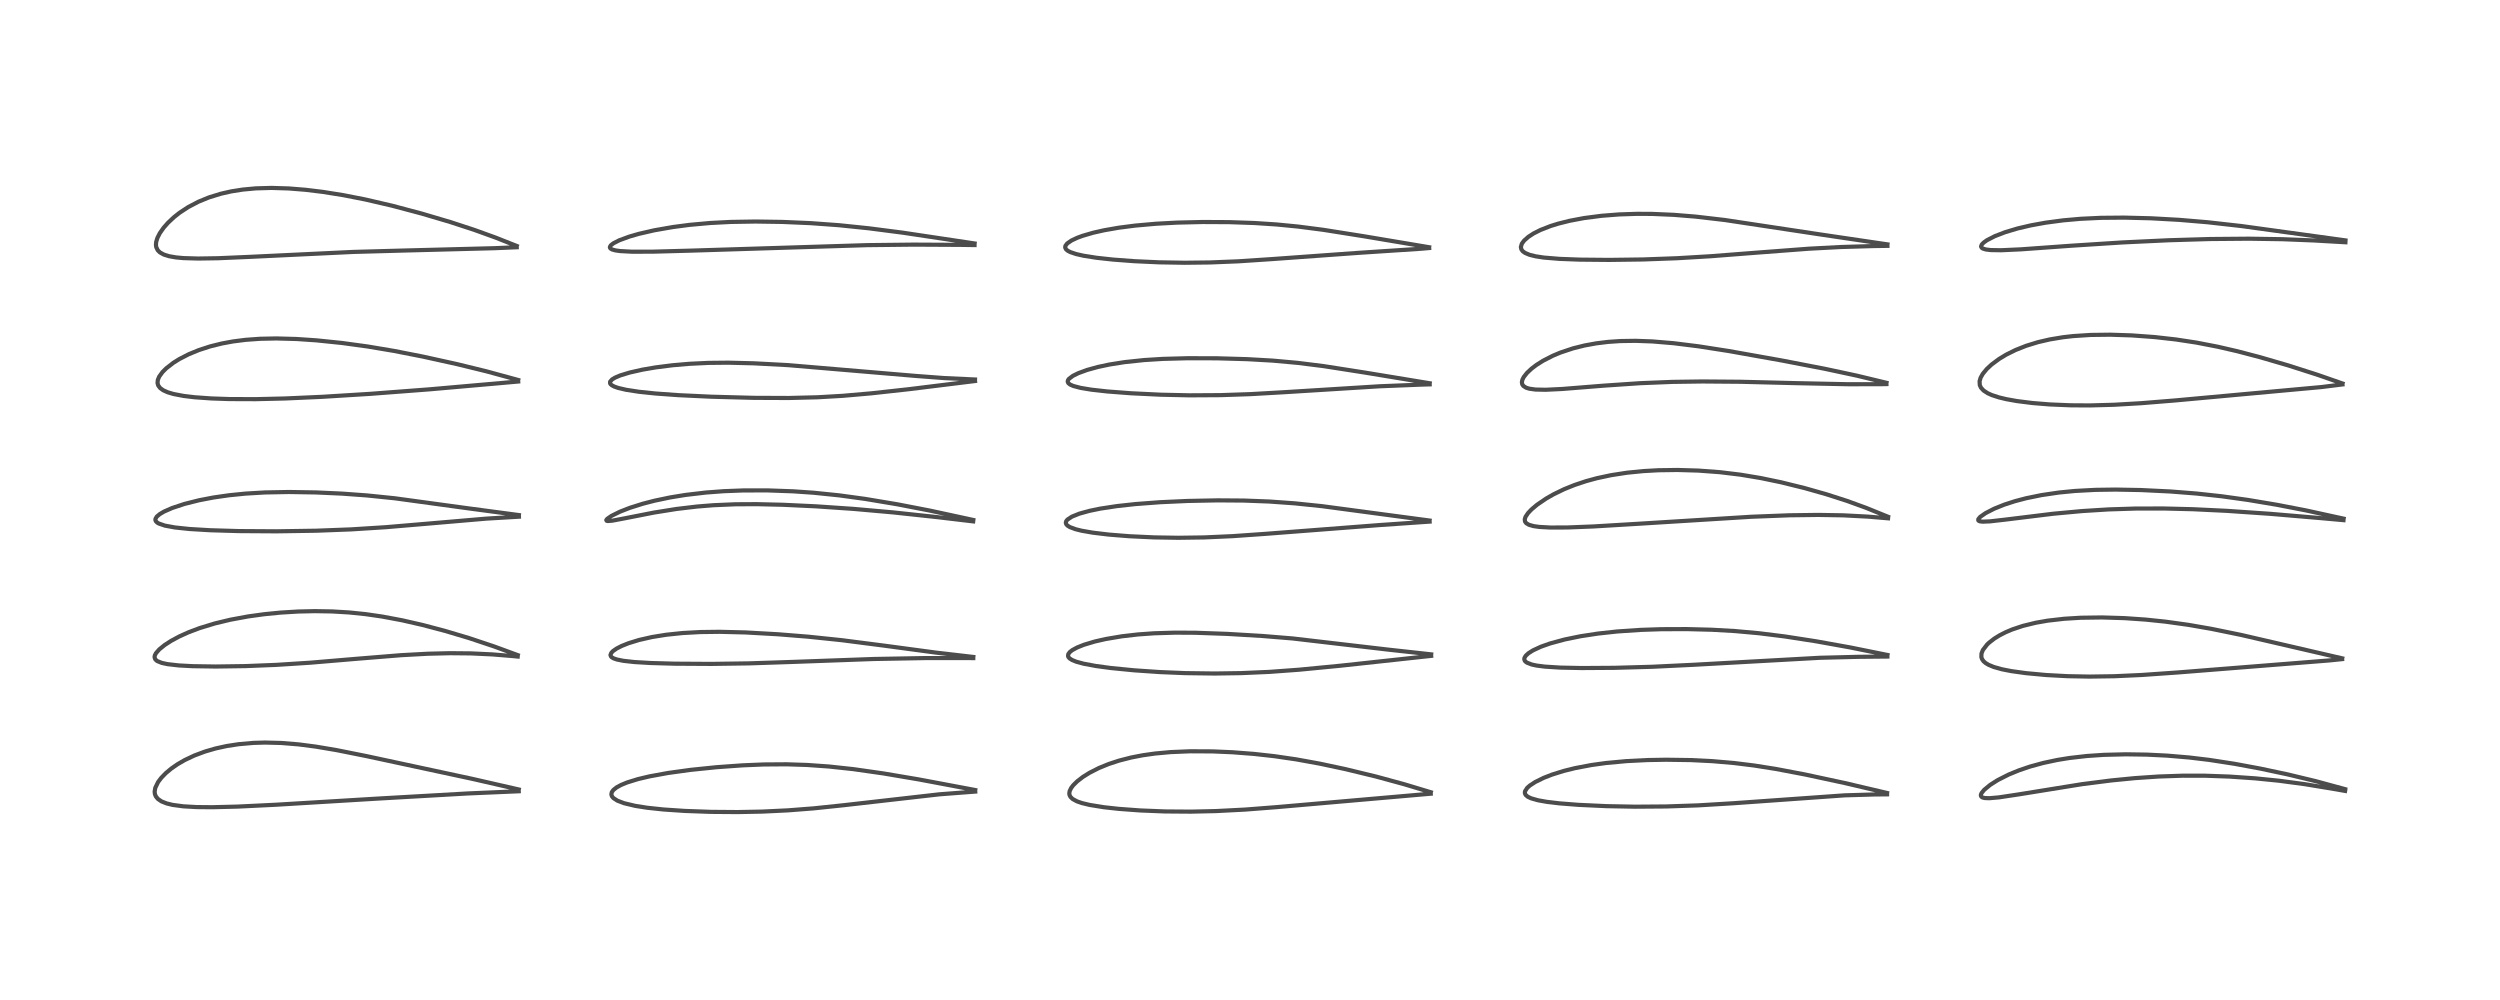 <?xml version="1.0" encoding="utf-8" standalone="no"?>
<!DOCTYPE svg PUBLIC "-//W3C//DTD SVG 1.1//EN"
  "http://www.w3.org/Graphics/SVG/1.1/DTD/svg11.dtd">
<!-- Created with matplotlib (https://matplotlib.org/) -->
<svg height="288pt" version="1.1" viewBox="0 0 720 288" width="720pt" xmlns="http://www.w3.org/2000/svg" xmlns:xlink="http://www.w3.org/1999/xlink">
 <defs>
  <style type="text/css">*{stroke-linecap:butt;stroke-linejoin:round;}</style>
 </defs>
 <g id="figure_1">
  <g id="patch_1">
   <path d="M 0 288 
L 720 288 
L 720 0 
L 0 0 
z
" style="fill:#ffffff;"/>
  </g>
  <g id="axes_1">
   <g id="line2d_1">
    <path clip-path="url(#p1c735845c1)" d="M 149.407 227.371 
L 135.936 224.29 
L 105.596 217.77 
L 96.942 216.036 
L 90.965 215.028 
L 86.021 214.386 
L 81.014 213.974 
L 76.314 213.856 
L 72.965 213.955 
L 68.747 214.325 
L 65.306 214.853 
L 62.046 215.569 
L 59.037 216.445 
L 55.947 217.6 
L 53.191 218.905 
L 51.122 220.103 
L 49.323 221.351 
L 47.728 222.688 
L 46.456 224.004 
L 45.528 225.235 
L 44.718 226.906 
L 44.536 227.983 
L 44.607 228.661 
L 44.874 229.349 
L 45.48 230.099 
L 46.504 230.796 
L 47.949 231.377 
L 49.698 231.806 
L 52.803 232.223 
L 56.611 232.437 
L 61.102 232.478 
L 68.395 232.3 
L 79.451 231.763 
L 108.752 229.995 
L 134.731 228.513 
L 149.397 227.884 
L 149.397 227.884 
" style="fill:none;stroke:#000000;stroke-linecap:square;stroke-opacity:0.7;stroke-width:1.2;"/>
   </g>
   <g id="line2d_2">
    <path clip-path="url(#p1c735845c1)" d="M 149.107 188.67 
L 142.251 186.158 
L 135.064 183.76 
L 128.11 181.686 
L 121.714 179.995 
L 115.813 178.645 
L 110.019 177.558 
L 105.274 176.871 
L 100.525 176.384 
L 95.643 176.093 
L 90.694 176.008 
L 85.886 176.116 
L 80.766 176.428 
L 76.044 176.898 
L 71.44 177.536 
L 66.361 178.475 
L 61.888 179.55 
L 57.507 180.886 
L 54.303 182.094 
L 51.661 183.285 
L 49.284 184.564 
L 47.404 185.783 
L 45.88 187.022 
L 44.942 188.085 
L 44.604 188.726 
L 44.509 189.253 
L 44.677 189.818 
L 45.055 190.223 
L 45.328 190.407 
L 46.593 190.916 
L 48.245 191.274 
L 51.506 191.646 
L 55.43 191.856 
L 62.1 191.959 
L 70.734 191.835 
L 79.596 191.482 
L 89.374 190.854 
L 102.602 189.738 
L 115.549 188.69 
L 123.248 188.273 
L 129.636 188.119 
L 135.586 188.176 
L 141.798 188.468 
L 147.794 188.96 
L 149.099 189.09 
L 149.099 189.09 
" style="fill:none;stroke:#000000;stroke-linecap:square;stroke-opacity:0.7;stroke-width:1.2;"/>
   </g>
   <g id="line2d_3">
    <path clip-path="url(#p1c735845c1)" d="M 149.441 148.343 
L 135.455 146.481 
L 113.742 143.511 
L 105.694 142.686 
L 98.474 142.16 
L 91.003 141.822 
L 83.222 141.695 
L 76.299 141.824 
L 70.689 142.157 
L 65.972 142.632 
L 61.493 143.277 
L 57.328 144.077 
L 53.102 145.14 
L 49.58 146.307 
L 47.257 147.329 
L 46.013 148.059 
L 45.156 148.783 
L 44.769 149.443 
L 44.756 149.797 
L 44.93 150.176 
L 45.339 150.549 
L 45.714 150.767 
L 47.493 151.38 
L 50.384 151.911 
L 54.59 152.354 
L 60.589 152.711 
L 68.746 152.95 
L 79.616 153.02 
L 91.065 152.846 
L 101.086 152.464 
L 111.093 151.833 
L 123.02 150.822 
L 140.047 149.364 
L 149.448 148.808 
L 149.448 148.808 
" style="fill:none;stroke:#000000;stroke-linecap:square;stroke-opacity:0.7;stroke-width:1.2;"/>
   </g>
   <g id="line2d_4">
    <path clip-path="url(#p1c735845c1)" d="M 149.239 109.437 
L 140.087 106.94 
L 131.594 104.861 
L 121.781 102.697 
L 113.479 101.067 
L 105.883 99.789 
L 98.491 98.778 
L 91.151 98.021 
L 85.397 97.631 
L 79.584 97.472 
L 74.928 97.568 
L 70.745 97.87 
L 67.081 98.337 
L 63.873 98.931 
L 60.56 99.753 
L 57.271 100.819 
L 54.342 102.025 
L 51.625 103.424 
L 49.924 104.49 
L 47.876 106.079 
L 46.8 107.154 
L 45.855 108.456 
L 45.457 109.405 
L 45.371 110.314 
L 45.563 111.007 
L 46.128 111.763 
L 47.016 112.401 
L 48.303 112.978 
L 49.975 113.474 
L 52.872 114.028 
L 56.043 114.409 
L 60.894 114.754 
L 66.062 114.93 
L 73.619 114.959 
L 82.035 114.764 
L 92.835 114.281 
L 106.688 113.423 
L 123.706 112.127 
L 144.935 110.261 
L 149.243 109.877 
L 149.243 109.877 
" style="fill:none;stroke:#000000;stroke-linecap:square;stroke-opacity:0.7;stroke-width:1.2;"/>
   </g>
   <g id="line2d_5">
    <path clip-path="url(#p1c735845c1)" d="M 148.824 70.839 
L 142.712 68.42 
L 136.609 66.213 
L 129.721 63.957 
L 121.471 61.516 
L 112.916 59.243 
L 105.259 57.463 
L 98.891 56.21 
L 92.952 55.262 
L 87.994 54.66 
L 83.185 54.273 
L 78.197 54.119 
L 73.665 54.249 
L 69.895 54.598 
L 66.563 55.124 
L 63.617 55.792 
L 60.173 56.856 
L 57.13 58.103 
L 54.176 59.656 
L 51.702 61.287 
L 50.117 62.538 
L 48.396 64.149 
L 47.157 65.551 
L 46.035 67.141 
L 45.336 68.508 
L 44.979 69.676 
L 44.909 70.552 
L 44.998 71.174 
L 45.434 72.075 
L 46.054 72.688 
L 47.187 73.317 
L 48.714 73.793 
L 50.683 74.134 
L 52.808 74.331 
L 57.081 74.459 
L 62.803 74.368 
L 72.1 73.969 
L 101.755 72.555 
L 116.848 72.14 
L 142.424 71.479 
L 148.819 71.209 
L 148.819 71.209 
" style="fill:none;stroke:#000000;stroke-linecap:square;stroke-opacity:0.7;stroke-width:1.2;"/>
   </g>
   <g id="line2d_6">
    <path clip-path="url(#p1c735845c1)" d="M 280.866 227.529 
L 264.52 224.457 
L 254.41 222.747 
L 245.793 221.516 
L 238.759 220.754 
L 232.479 220.31 
L 226.517 220.118 
L 219.967 220.164 
L 213.848 220.418 
L 206.418 220.949 
L 198.901 221.719 
L 192.395 222.616 
L 187.086 223.588 
L 183.718 224.387 
L 180.602 225.353 
L 178.883 226.061 
L 177.587 226.767 
L 176.643 227.521 
L 176.194 228.15 
L 176.066 228.785 
L 176.231 229.322 
L 176.654 229.84 
L 177.797 230.585 
L 179.73 231.325 
L 183.012 232.103 
L 186.401 232.633 
L 191.073 233.131 
L 197.203 233.545 
L 204.79 233.818 
L 212.425 233.876 
L 219.485 233.739 
L 226.913 233.383 
L 234.334 232.807 
L 242.866 231.913 
L 270.541 228.763 
L 280.639 227.992 
L 280.873 227.977 
L 280.873 227.977 
" style="fill:none;stroke:#000000;stroke-linecap:square;stroke-opacity:0.7;stroke-width:1.2;"/>
   </g>
   <g id="line2d_7">
    <path clip-path="url(#p1c735845c1)" d="M 280.318 189.202 
L 269.599 187.957 
L 254.754 185.962 
L 242.396 184.371 
L 232.808 183.371 
L 224.046 182.667 
L 214.705 182.143 
L 207.252 181.96 
L 201.72 182.031 
L 196.551 182.315 
L 191.852 182.809 
L 187.755 183.471 
L 184.045 184.316 
L 181.027 185.244 
L 179.052 186.032 
L 177.595 186.777 
L 176.56 187.491 
L 176.059 188.011 
L 175.815 188.64 
L 175.962 189.066 
L 176.207 189.312 
L 176.762 189.629 
L 177.681 189.942 
L 179.555 190.318 
L 182.689 190.667 
L 187.355 190.945 
L 194.276 191.141 
L 204.859 191.205 
L 215.71 191.05 
L 228.208 190.636 
L 251.657 189.79 
L 266.244 189.528 
L 278.98 189.521 
L 280.306 189.535 
L 280.306 189.535 
" style="fill:none;stroke:#000000;stroke-linecap:square;stroke-opacity:0.7;stroke-width:1.2;"/>
   </g>
   <g id="line2d_8">
    <path clip-path="url(#p1c735845c1)" d="M 280.304 149.752 
L 267.912 147.071 
L 258.481 145.246 
L 249.187 143.689 
L 241.663 142.66 
L 234.327 141.908 
L 228.437 141.5 
L 221.043 141.235 
L 214.094 141.245 
L 208.471 141.461 
L 203.287 141.85 
L 197.408 142.542 
L 193.057 143.251 
L 188.507 144.203 
L 185.14 145.073 
L 181.404 146.253 
L 178.572 147.357 
L 176.089 148.582 
L 174.86 149.437 
L 174.61 149.784 
L 174.721 149.989 
L 175.054 150.056 
L 176.363 149.949 
L 180 149.261 
L 188.328 147.622 
L 194.793 146.588 
L 200.671 145.889 
L 205.468 145.501 
L 211.819 145.231 
L 217.882 145.196 
L 225.511 145.375 
L 234.993 145.822 
L 245.806 146.559 
L 257.164 147.566 
L 269.881 148.931 
L 280.276 150.159 
L 280.276 150.159 
" style="fill:none;stroke:#000000;stroke-linecap:square;stroke-opacity:0.7;stroke-width:1.2;"/>
   </g>
   <g id="line2d_9">
    <path clip-path="url(#p1c735845c1)" d="M 280.803 109.295 
L 272.014 108.89 
L 263.956 108.287 
L 226.901 105.153 
L 217.069 104.633 
L 209.738 104.453 
L 204.049 104.511 
L 198.544 104.773 
L 193.666 105.194 
L 188.86 105.805 
L 184.988 106.469 
L 181.359 107.289 
L 178.667 108.111 
L 177.133 108.759 
L 176.272 109.283 
L 175.715 109.931 
L 175.706 110.398 
L 175.823 110.608 
L 176.185 110.943 
L 176.902 111.329 
L 178.053 111.733 
L 180.37 112.271 
L 184.067 112.837 
L 188.738 113.326 
L 195.333 113.804 
L 204.799 114.251 
L 217.091 114.579 
L 227.156 114.622 
L 235.5 114.412 
L 242.686 113.999 
L 250.861 113.285 
L 261.752 112.087 
L 280.804 109.736 
L 280.804 109.736 
" style="fill:none;stroke:#000000;stroke-linecap:square;stroke-opacity:0.7;stroke-width:1.2;"/>
   </g>
   <g id="line2d_10">
    <path clip-path="url(#p1c735845c1)" d="M 280.69 70.118 
L 260.024 67.016 
L 250.169 65.743 
L 241.595 64.857 
L 233.456 64.265 
L 225.295 63.914 
L 217.578 63.799 
L 210.42 63.917 
L 204.51 64.224 
L 198.643 64.755 
L 193.841 65.38 
L 188.442 66.323 
L 183.97 67.353 
L 181.293 68.125 
L 178.364 69.198 
L 176.64 70.08 
L 175.896 70.673 
L 175.642 71.146 
L 175.664 71.349 
L 175.843 71.594 
L 176.287 71.849 
L 177.203 72.107 
L 178.602 72.307 
L 181.949 72.488 
L 187.89 72.483 
L 198.945 72.183 
L 249.742 70.6 
L 263.095 70.451 
L 276.585 70.522 
L 280.671 70.579 
L 280.671 70.579 
" style="fill:none;stroke:#000000;stroke-linecap:square;stroke-opacity:0.7;stroke-width:1.2;"/>
   </g>
   <g id="line2d_11">
    <path clip-path="url(#p1c735845c1)" d="M 412.07 228.165 
L 404.437 225.865 
L 396.309 223.648 
L 387.436 221.497 
L 380.1 219.933 
L 373.294 218.697 
L 367.02 217.779 
L 361.174 217.129 
L 354.937 216.648 
L 349.241 216.402 
L 342.792 216.368 
L 337.104 216.605 
L 332.612 217.019 
L 329.087 217.52 
L 325.807 218.156 
L 322.296 219.054 
L 319.295 220.04 
L 316.493 221.185 
L 313.79 222.56 
L 311.867 223.763 
L 310.233 225.021 
L 309.079 226.162 
L 308.48 226.958 
L 308.054 227.855 
L 307.956 228.515 
L 308.029 228.976 
L 308.29 229.495 
L 308.924 230.114 
L 310.17 230.789 
L 311.592 231.283 
L 313.822 231.821 
L 317.934 232.484 
L 322.159 232.949 
L 328.384 233.409 
L 335.518 233.695 
L 342.969 233.752 
L 350.202 233.589 
L 358.601 233.157 
L 367.746 232.449 
L 412.054 228.585 
L 412.054 228.585 
" style="fill:none;stroke:#000000;stroke-linecap:square;stroke-opacity:0.7;stroke-width:1.2;"/>
   </g>
   <g id="line2d_12">
    <path clip-path="url(#p1c735845c1)" d="M 412.182 188.454 
L 399.815 187.093 
L 372.241 183.872 
L 363.532 183.159 
L 353.55 182.564 
L 344.361 182.237 
L 338.404 182.203 
L 332.378 182.386 
L 327.735 182.718 
L 323.102 183.252 
L 318.409 184.045 
L 315.314 184.752 
L 312.176 185.692 
L 310.242 186.464 
L 308.819 187.235 
L 308.112 187.787 
L 307.664 188.388 
L 307.595 188.955 
L 307.706 189.236 
L 308.037 189.618 
L 308.768 190.087 
L 309.965 190.573 
L 312.093 191.151 
L 315.661 191.816 
L 319.984 192.398 
L 326.683 193.056 
L 334.058 193.558 
L 341.307 193.858 
L 349.824 193.973 
L 357.417 193.859 
L 365.607 193.501 
L 374.09 192.879 
L 385.903 191.739 
L 410.801 189.04 
L 412.175 188.891 
L 412.175 188.891 
" style="fill:none;stroke:#000000;stroke-linecap:square;stroke-opacity:0.7;stroke-width:1.2;"/>
   </g>
   <g id="line2d_13">
    <path clip-path="url(#p1c735845c1)" d="M 411.722 149.915 
L 398.4 148.139 
L 380.715 145.773 
L 372.854 144.959 
L 365.511 144.435 
L 358.241 144.16 
L 350.728 144.103 
L 342.057 144.272 
L 334.166 144.632 
L 327.039 145.167 
L 321.719 145.748 
L 316.877 146.484 
L 313.695 147.141 
L 310.835 147.939 
L 308.713 148.794 
L 307.43 149.641 
L 307.081 150.068 
L 306.944 150.527 
L 307.091 151.005 
L 307.43 151.371 
L 308.105 151.794 
L 309.708 152.398 
L 311.487 152.842 
L 314.686 153.404 
L 319.354 153.962 
L 325.322 154.438 
L 332.404 154.77 
L 339.358 154.883 
L 346.794 154.777 
L 354.963 154.413 
L 364.442 153.748 
L 397.455 151.207 
L 411.727 150.225 
L 411.727 150.225 
" style="fill:none;stroke:#000000;stroke-linecap:square;stroke-opacity:0.7;stroke-width:1.2;"/>
   </g>
   <g id="line2d_14">
    <path clip-path="url(#p1c735845c1)" d="M 411.753 110.375 
L 392.989 107.286 
L 381.146 105.434 
L 373.763 104.51 
L 366.541 103.857 
L 359.197 103.438 
L 350.449 103.19 
L 342.055 103.168 
L 334.894 103.361 
L 329.524 103.695 
L 323.903 104.287 
L 319.461 104.991 
L 316.148 105.698 
L 313.09 106.546 
L 310.582 107.463 
L 308.999 108.242 
L 307.836 109.123 
L 307.557 109.541 
L 307.495 109.94 
L 307.677 110.338 
L 308.186 110.749 
L 309.109 111.16 
L 311.213 111.714 
L 314.341 112.229 
L 318.85 112.734 
L 325.722 113.26 
L 334.275 113.674 
L 342.568 113.855 
L 351.52 113.8 
L 360.077 113.513 
L 369.73 112.962 
L 397.315 111.248 
L 409.164 110.777 
L 411.749 110.7 
L 411.749 110.7 
" style="fill:none;stroke:#000000;stroke-linecap:square;stroke-opacity:0.7;stroke-width:1.2;"/>
   </g>
   <g id="line2d_15">
    <path clip-path="url(#p1c735845c1)" d="M 411.591 71.201 
L 392.814 68.047 
L 381.075 66.184 
L 373.888 65.254 
L 367.657 64.646 
L 361.261 64.226 
L 353.997 63.976 
L 346.366 63.937 
L 338.975 64.111 
L 332.912 64.438 
L 326.921 64.971 
L 322.187 65.583 
L 318.032 66.306 
L 314.863 67.02 
L 311.771 67.922 
L 310.235 68.49 
L 308.593 69.262 
L 307.355 70.116 
L 306.826 70.824 
L 306.769 71.306 
L 307.041 71.831 
L 307.483 72.2 
L 308.23 72.595 
L 309.916 73.165 
L 312.05 73.649 
L 315.819 74.242 
L 320.539 74.758 
L 326.649 75.22 
L 333.793 75.548 
L 341.218 75.674 
L 348.454 75.588 
L 356.66 75.258 
L 366.262 74.621 
L 391.302 72.815 
L 409.451 71.624 
L 411.602 71.436 
L 411.602 71.436 
" style="fill:none;stroke:#000000;stroke-linecap:square;stroke-opacity:0.7;stroke-width:1.2;"/>
   </g>
   <g id="line2d_16">
    <path clip-path="url(#p1c735845c1)" d="M 543.468 228.372 
L 531.286 225.514 
L 519.886 223.06 
L 511.443 221.456 
L 505.128 220.458 
L 499.396 219.75 
L 493.183 219.214 
L 486.978 218.905 
L 479.831 218.802 
L 474.439 218.897 
L 468.528 219.192 
L 462.512 219.748 
L 458.319 220.328 
L 453.585 221.228 
L 450.328 222.038 
L 447.015 223.073 
L 444.585 224.019 
L 442.141 225.222 
L 440.594 226.233 
L 439.828 226.913 
L 439.192 227.904 
L 439.156 228.447 
L 439.386 228.938 
L 440.006 229.466 
L 440.971 229.921 
L 442.958 230.483 
L 445.469 230.93 
L 449.099 231.364 
L 454.574 231.794 
L 462.655 232.17 
L 470.889 232.327 
L 479.8 232.262 
L 489.056 231.946 
L 499.107 231.341 
L 531.262 229.058 
L 539.722 228.809 
L 543.482 228.774 
L 543.482 228.774 
" style="fill:none;stroke:#000000;stroke-linecap:square;stroke-opacity:0.7;stroke-width:1.2;"/>
   </g>
   <g id="line2d_17">
    <path clip-path="url(#p1c735845c1)" d="M 543.591 188.631 
L 532.815 186.454 
L 522.975 184.686 
L 514.003 183.295 
L 506.554 182.367 
L 499.68 181.746 
L 492.979 181.365 
L 485.768 181.179 
L 478.455 181.208 
L 472.472 181.407 
L 465.757 181.863 
L 460.211 182.468 
L 455.189 183.238 
L 450.637 184.17 
L 446.461 185.303 
L 443.809 186.239 
L 441.481 187.317 
L 440.18 188.144 
L 439.398 188.871 
L 439.043 189.478 
L 438.991 189.865 
L 439.143 190.304 
L 439.354 190.55 
L 439.775 190.853 
L 441.15 191.382 
L 442.546 191.682 
L 444.895 191.986 
L 449.355 192.269 
L 455.487 192.395 
L 464.975 192.333 
L 475.856 192.03 
L 487.771 191.456 
L 524.128 189.442 
L 535.089 189.166 
L 543.571 189.085 
L 543.571 189.085 
" style="fill:none;stroke:#000000;stroke-linecap:square;stroke-opacity:0.7;stroke-width:1.2;"/>
   </g>
   <g id="line2d_18">
    <path clip-path="url(#p1c735845c1)" d="M 543.756 148.826 
L 537.427 146.258 
L 531.965 144.271 
L 526.041 142.364 
L 519.772 140.582 
L 512.899 138.886 
L 507.07 137.675 
L 501.221 136.702 
L 495.34 135.99 
L 489.073 135.524 
L 483.109 135.352 
L 477.653 135.43 
L 473.267 135.674 
L 468.566 136.144 
L 464.008 136.846 
L 459.884 137.728 
L 456.748 138.584 
L 453.443 139.688 
L 450.447 140.898 
L 447.431 142.36 
L 445.306 143.573 
L 442.661 145.377 
L 441.058 146.729 
L 440.083 147.757 
L 439.358 148.835 
L 439.127 149.551 
L 439.203 150.199 
L 439.543 150.668 
L 440.337 151.141 
L 441.658 151.518 
L 443.319 151.755 
L 446.486 151.93 
L 451.373 151.912 
L 458.95 151.616 
L 472.136 150.825 
L 504.362 148.827 
L 515.389 148.402 
L 523.655 148.295 
L 530.851 148.416 
L 537.99 148.789 
L 543.763 149.275 
L 543.763 149.275 
" style="fill:none;stroke:#000000;stroke-linecap:square;stroke-opacity:0.7;stroke-width:1.2;"/>
   </g>
   <g id="line2d_19">
    <path clip-path="url(#p1c735845c1)" d="M 543.308 110.247 
L 534.749 108.184 
L 525.503 106.204 
L 513.188 103.827 
L 497.962 101.109 
L 489.174 99.739 
L 482.005 98.845 
L 475.904 98.333 
L 471.041 98.156 
L 466.619 98.225 
L 463.138 98.465 
L 459.747 98.879 
L 456.35 99.498 
L 453.063 100.319 
L 449.435 101.526 
L 447.249 102.439 
L 444.413 103.889 
L 442.532 105.075 
L 441.095 106.162 
L 439.772 107.401 
L 438.84 108.588 
L 438.435 109.404 
L 438.3 110.055 
L 438.395 110.657 
L 438.728 111.152 
L 439.523 111.657 
L 440.434 111.942 
L 442.225 112.191 
L 445.144 112.253 
L 449.926 112.023 
L 461.799 111.075 
L 472.417 110.355 
L 481.628 109.985 
L 490.297 109.861 
L 501.252 109.949 
L 517.377 110.349 
L 532.443 110.662 
L 542.037 110.639 
L 543.294 110.617 
L 543.294 110.617 
" style="fill:none;stroke:#000000;stroke-linecap:square;stroke-opacity:0.7;stroke-width:1.2;"/>
   </g>
   <g id="line2d_20">
    <path clip-path="url(#p1c735845c1)" d="M 543.587 70.38 
L 524.327 67.533 
L 496.7 63.357 
L 488.344 62.386 
L 482.071 61.874 
L 475.823 61.605 
L 471.482 61.583 
L 466.301 61.753 
L 461.27 62.146 
L 456.221 62.801 
L 452.045 63.59 
L 448.741 64.419 
L 446.576 65.092 
L 443.651 66.234 
L 441.669 67.235 
L 440.191 68.192 
L 438.935 69.3 
L 438.287 70.188 
L 438.008 71.142 
L 438.151 71.817 
L 438.564 72.37 
L 439.218 72.841 
L 440.498 73.38 
L 442.22 73.812 
L 444.627 74.181 
L 449.167 74.556 
L 454.989 74.774 
L 463.389 74.854 
L 473.178 74.726 
L 482.939 74.37 
L 492.638 73.796 
L 505.79 72.774 
L 520.92 71.629 
L 530.052 71.144 
L 539.661 70.863 
L 543.585 70.805 
L 543.585 70.805 
" style="fill:none;stroke:#000000;stroke-linecap:square;stroke-opacity:0.7;stroke-width:1.2;"/>
   </g>
   <g id="line2d_21">
    <path clip-path="url(#p1c735845c1)" d="M 675.401 227.277 
L 666.924 224.972 
L 658.832 223.023 
L 650.837 221.329 
L 643.55 219.977 
L 636.273 218.853 
L 630.511 218.161 
L 624.125 217.619 
L 618.264 217.33 
L 612.268 217.241 
L 605.901 217.397 
L 601.041 217.725 
L 595.984 218.304 
L 592.558 218.86 
L 588.465 219.728 
L 584.684 220.761 
L 581.534 221.826 
L 578.552 223.046 
L 575.361 224.659 
L 573.196 226.03 
L 571.445 227.474 
L 570.694 228.397 
L 570.493 228.881 
L 570.498 229.217 
L 570.647 229.467 
L 571.004 229.688 
L 571.619 229.835 
L 572.912 229.884 
L 575.675 229.646 
L 581.263 228.804 
L 599.607 225.844 
L 608.023 224.768 
L 614.837 224.1 
L 621.655 223.637 
L 628.697 223.397 
L 635.072 223.405 
L 642.112 223.655 
L 649.535 224.166 
L 656.333 224.847 
L 663.847 225.85 
L 672.621 227.299 
L 675.39 227.789 
L 675.39 227.789 
" style="fill:none;stroke:#000000;stroke-linecap:square;stroke-opacity:0.7;stroke-width:1.2;"/>
   </g>
   <g id="line2d_22">
    <path clip-path="url(#p1c735845c1)" d="M 674.558 189.605 
L 645.486 182.87 
L 636.92 181.115 
L 630.258 179.955 
L 623.663 179.037 
L 617.939 178.442 
L 611.887 178.023 
L 605.377 177.824 
L 599.231 177.911 
L 594.491 178.203 
L 589.734 178.749 
L 586.266 179.357 
L 582.579 180.261 
L 579.525 181.281 
L 577.625 182.085 
L 575.892 182.97 
L 574.36 183.921 
L 572.847 185.097 
L 572.299 185.616 
L 571.078 187.189 
L 570.666 188.215 
L 570.633 189.243 
L 570.832 189.825 
L 571.25 190.423 
L 571.818 190.929 
L 572.708 191.47 
L 574.212 192.094 
L 576.564 192.752 
L 579.293 193.287 
L 583.455 193.866 
L 589.298 194.408 
L 595.409 194.737 
L 601.79 194.859 
L 608.965 194.752 
L 616.798 194.394 
L 627.376 193.655 
L 670.797 190.208 
L 674.532 189.826 
L 674.532 189.826 
" style="fill:none;stroke:#000000;stroke-linecap:square;stroke-opacity:0.7;stroke-width:1.2;"/>
   </g>
   <g id="line2d_23">
    <path clip-path="url(#p1c735845c1)" d="M 674.957 149.37 
L 664.116 146.999 
L 655.784 145.386 
L 647.395 143.98 
L 639.798 142.922 
L 632.593 142.137 
L 625.059 141.545 
L 616.573 141.133 
L 609.291 140.998 
L 603.443 141.08 
L 597.566 141.397 
L 592.964 141.849 
L 587.946 142.588 
L 583.505 143.5 
L 580.311 144.341 
L 577.277 145.322 
L 574.33 146.505 
L 571.813 147.798 
L 570.308 148.855 
L 569.752 149.531 
L 569.745 149.86 
L 569.91 150.026 
L 570.248 150.152 
L 571.027 150.239 
L 573.12 150.151 
L 577.616 149.638 
L 591.313 147.957 
L 599.636 147.186 
L 607.276 146.709 
L 615.045 146.462 
L 623.2 146.447 
L 631.562 146.654 
L 641.297 147.122 
L 653.73 147.973 
L 668.309 149.213 
L 674.927 149.804 
L 674.927 149.804 
" style="fill:none;stroke:#000000;stroke-linecap:square;stroke-opacity:0.7;stroke-width:1.2;"/>
   </g>
   <g id="line2d_24">
    <path clip-path="url(#p1c735845c1)" d="M 674.645 110.449 
L 667.469 107.95 
L 659.069 105.257 
L 650.862 102.866 
L 644.385 101.166 
L 638.715 99.857 
L 632.556 98.665 
L 626.664 97.768 
L 620.532 97.076 
L 613.941 96.594 
L 607.742 96.393 
L 602.113 96.463 
L 597.069 96.79 
L 594.126 97.127 
L 590.347 97.752 
L 586.932 98.543 
L 583.527 99.592 
L 580.481 100.801 
L 577.767 102.15 
L 575.721 103.389 
L 573.563 104.993 
L 572.18 106.283 
L 571.031 107.683 
L 570.412 108.792 
L 570.116 109.821 
L 570.183 110.92 
L 570.519 111.653 
L 571.263 112.47 
L 572.461 113.249 
L 573.63 113.776 
L 575.664 114.442 
L 577.838 114.964 
L 580.865 115.507 
L 585.367 116.074 
L 590.272 116.473 
L 596.317 116.727 
L 601.914 116.761 
L 608.823 116.574 
L 616.601 116.124 
L 626.512 115.32 
L 668.598 111.471 
L 674.627 110.716 
L 674.627 110.716 
" style="fill:none;stroke:#000000;stroke-linecap:square;stroke-opacity:0.7;stroke-width:1.2;"/>
   </g>
   <g id="line2d_25">
    <path clip-path="url(#p1c735845c1)" d="M 675.491 69.231 
L 645.475 65.095 
L 635.741 64.003 
L 627.606 63.317 
L 619.438 62.865 
L 611.744 62.674 
L 605.087 62.735 
L 599.229 63.014 
L 594.173 63.462 
L 589.09 64.14 
L 584.884 64.905 
L 581.084 65.795 
L 577.507 66.862 
L 574.509 68.016 
L 572.225 69.195 
L 571.267 69.882 
L 570.744 70.438 
L 570.549 70.992 
L 570.731 71.365 
L 571.051 71.582 
L 571.935 71.854 
L 573.306 72.02 
L 576.31 72.07 
L 581.998 71.811 
L 596.633 70.759 
L 611.303 69.817 
L 624.597 69.191 
L 636.445 68.84 
L 647.678 68.743 
L 657.395 68.892 
L 666.354 69.25 
L 675.482 69.771 
L 675.482 69.771 
" style="fill:none;stroke:#000000;stroke-linecap:square;stroke-opacity:0.7;stroke-width:1.2;"/>
   </g>
  </g>
 </g>
 <defs>
  <clipPath id="p1c735845c1">
   <rect height="262.08" width="694.08" x="12.96" y="12.96"/>
  </clipPath>
 </defs>
</svg>
